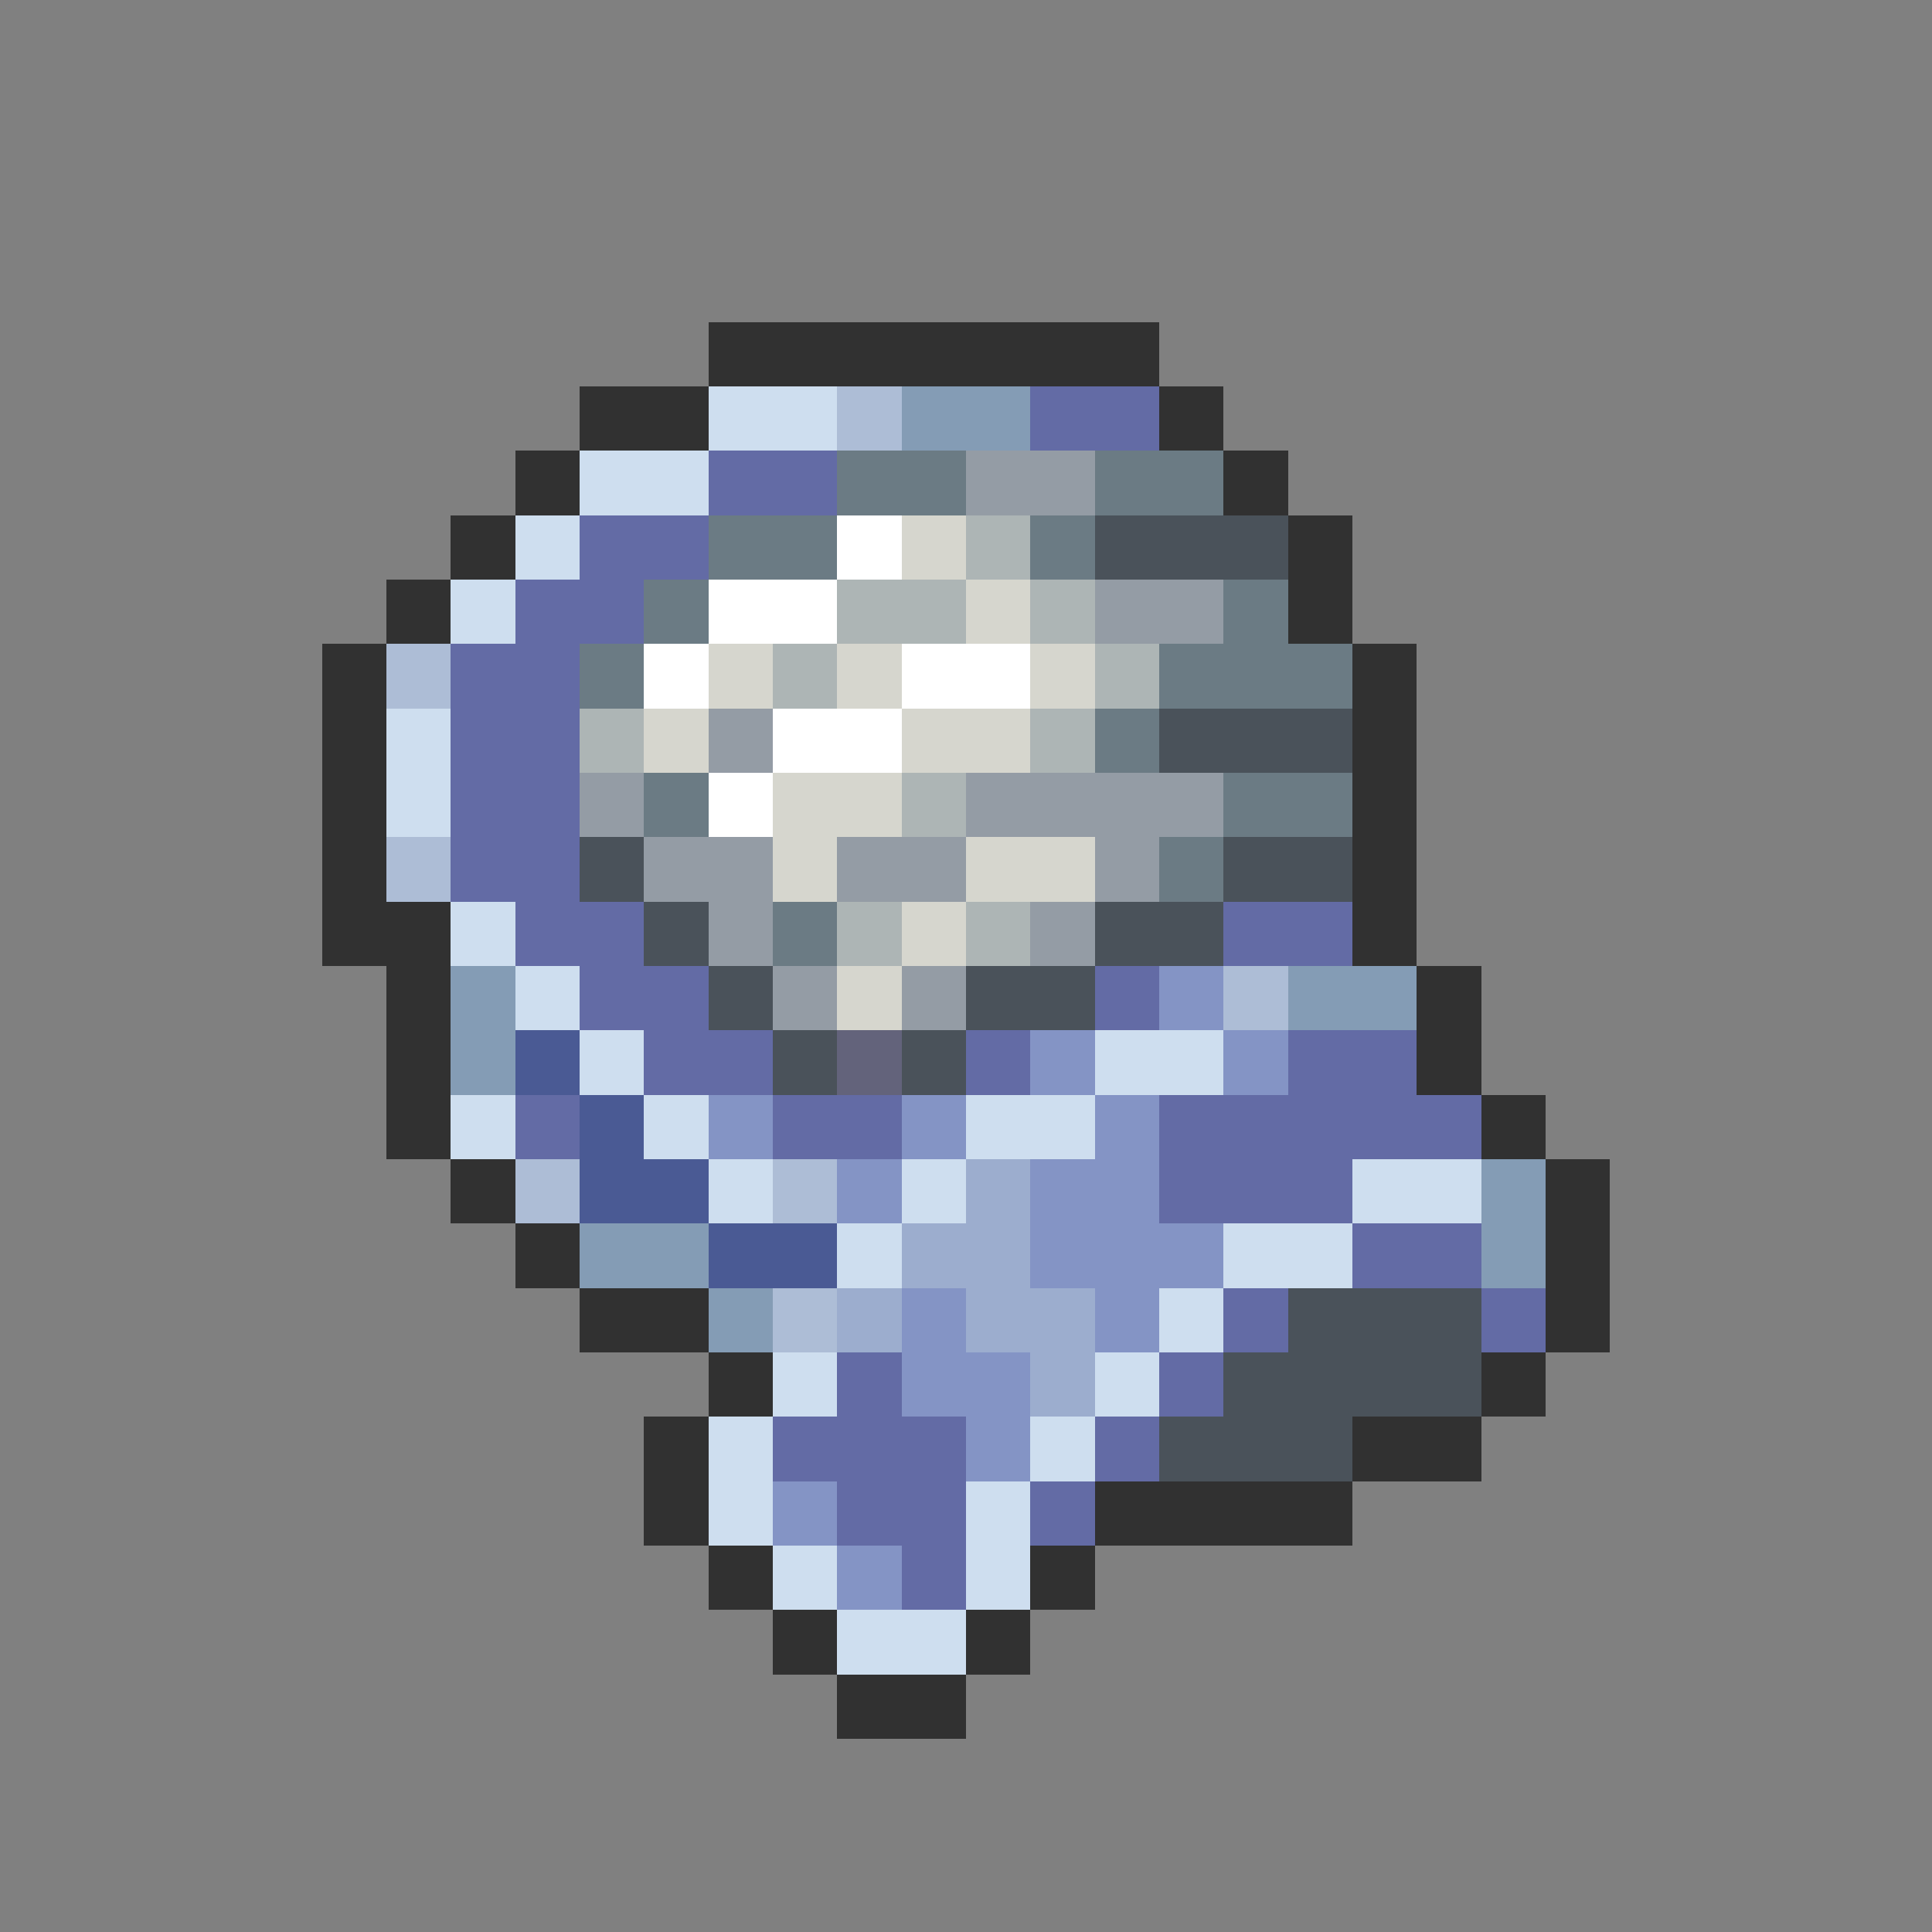 <svg xmlns="http://www.w3.org/2000/svg" viewBox="0 -0.5 30 30" shape-rendering="crispEdges">
<rect x="0" y="-0.5" width="30" height="30" fill="#808080" stroke="none"/>
<path stroke="#313131" d="M11 5h7M9 6h2M18 6h1M8 7h1M19 7h1M7 8h1M20 8h1M6 9h1M20 9h1M5 10h1M21 10h1M5 11h1M21 11h1M5 12h1M21 12h1M5 13h1M21 13h1M5 14h2M21 14h1M6 15h1M22 15h1M6 16h1M22 16h1M6 17h1M23 17h1M7 18h1M24 18h1M8 19h1M24 19h1M9 20h2M24 20h1M11 21h1M23 21h1M10 22h1M21 22h2M10 23h1M17 23h4M11 24h1M16 24h1M12 25h1M15 25h1M13 26h2" />
<path stroke="#cedeef" d="M11 6h2M9 7h2M8 8h1M7 9h1M6 11h1M6 12h1M7 14h1M8 15h1M9 16h1M17 16h2M7 17h1M10 17h1M15 17h2M11 18h1M14 18h1M21 18h2M13 19h1M19 19h2M18 20h1M12 21h1M17 21h1M11 22h1M16 22h1M11 23h1M15 23h1M12 24h1M15 24h1M13 25h2" />
<path stroke="#adbdd6" d="M13 6h1M6 10h1M6 13h1M19 15h1M8 18h1M12 18h1M12 20h1" />
<path stroke="#849cb5" d="M14 6h2M7 15h1M20 15h2M7 16h1M23 18h1M9 19h2M23 19h1M11 20h1" />
<path stroke="#636ba5" d="M16 6h2M11 7h2M9 8h2M8 9h2M7 10h2M7 11h2M7 12h2M7 13h2M8 14h2M19 14h2M9 15h2M17 15h1M10 16h2M15 16h1M20 16h2M8 17h1M12 17h2M18 17h5M18 18h3M21 19h2M19 20h1M23 20h1M13 21h1M18 21h1M12 22h3M17 22h1M13 23h2M16 23h1M14 24h1" />
<path stroke="#6b7b84" d="M13 7h2M17 7h2M11 8h2M16 8h1M10 9h1M19 9h1M9 10h1M18 10h3M17 11h1M10 12h1M19 12h2M18 13h1M12 14h1" />
<path stroke="#949ca5" d="M15 7h2M17 9h2M11 11h1M9 12h1M15 12h4M10 13h2M13 13h2M17 13h1M11 14h1M16 14h1M12 15h1M14 15h1" />
<path stroke="#ffffff" d="M13 8h1M11 9h2M10 10h1M14 10h2M12 11h2M11 12h1" />
<path stroke="#d6d6ce" d="M14 8h1M15 9h1M11 10h1M13 10h1M16 10h1M10 11h1M14 11h2M12 12h2M12 13h1M15 13h2M14 14h1M13 15h1" />
<path stroke="#adb5b5" d="M15 8h1M13 9h2M16 9h1M12 10h1M17 10h1M9 11h1M16 11h1M14 12h1M13 14h1M15 14h1" />
<path stroke="#4a525a" d="M17 8h3M18 11h3M9 13h1M19 13h2M10 14h1M17 14h2M11 15h1M15 15h2M12 16h1M14 16h1M20 20h3M19 21h4M18 22h3" />
<path stroke="#8494c5" d="M18 15h1M16 16h1M19 16h1M11 17h1M14 17h1M17 17h1M13 18h1M16 18h2M16 19h3M14 20h1M17 20h1M14 21h2M15 22h1M12 23h1M13 24h1" />
<path stroke="#4a5a94" d="M8 16h1M9 17h1M9 18h2M11 19h2" />
<path stroke="#63637b" d="M13 16h1" />
<path stroke="#9cadce" d="M15 18h1M14 19h2M13 20h1M15 20h2M16 21h1" />
</svg>